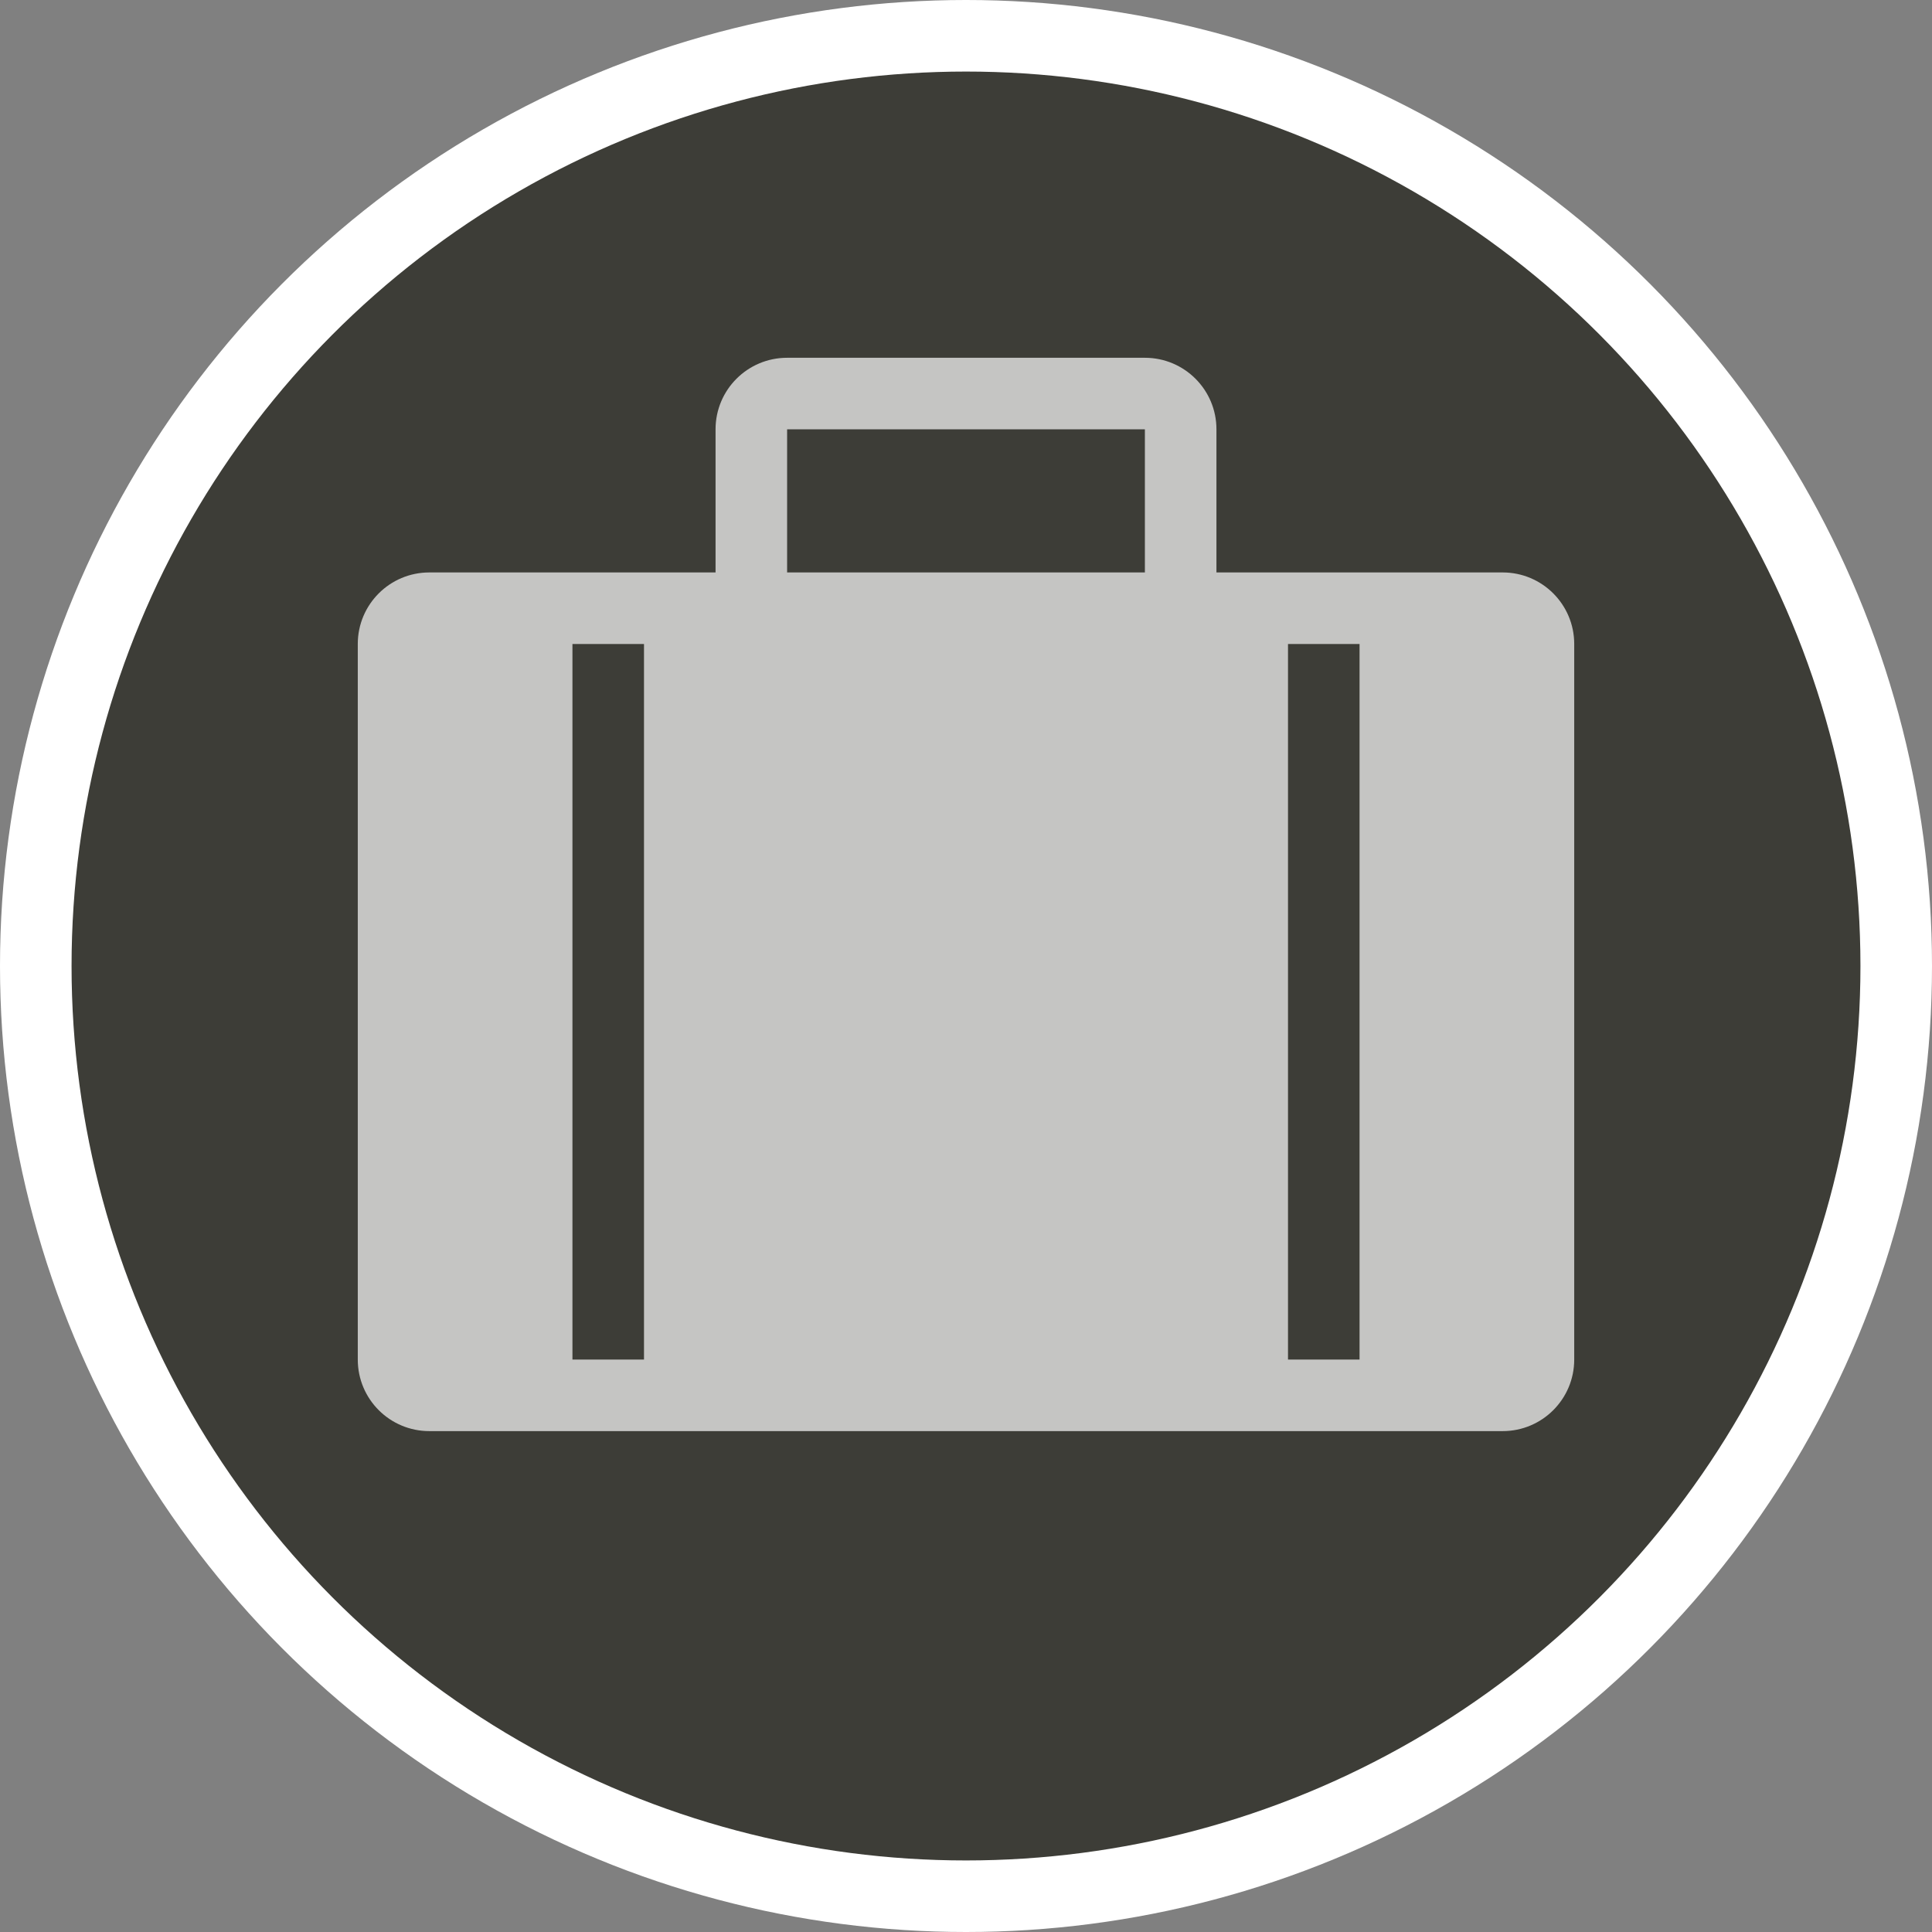 <?xml version="1.0" encoding="UTF-8" standalone="no"?>
<svg width="27px" height="27px" viewBox="0 0 27 27" version="1.1" xmlns="http://www.w3.org/2000/svg" xmlns:xlink="http://www.w3.org/1999/xlink" xmlns:sketch="http://www.bohemiancoding.com/sketch/ns">
    <rect x="0" y="0" width="27" height="27" fill="#808080" stroke="none"/>
    <!-- Generator: Sketch 3.4.2 (15857) - http://www.bohemiancoding.com/sketch -->
    <title>office-l</title>
    <desc>Created with Sketch.</desc>
    <defs></defs>
    <g id="POI" stroke="none" stroke-width="1" fill="none" fill-rule="evenodd" sketch:type="MSPage">
        <circle id="Oval-1-Copy-39" fill="#FFFFFF" sketch:type="MSShapeGroup" cx="13.5" cy="13.5" r="13.5"></circle>
        <circle id="Oval-1-Copy-38" fill="#3D3D37" sketch:type="MSShapeGroup" cx="13.5" cy="13.5" r="12.5"></circle>
        <path d="M21,8 L17,8 L17,6 C17,5.447 16.552,5 16,5 L11,5 C10.448,5 10,5.447 10,6 L10,8 L6,8 C5.448,8 5,8.447 5,9 L5,19 C5,19.553 5.448,20 6,20 L21,20 C21.552,20 22,19.553 22,19 L22,9 C22,8.447 21.552,8 21,8 L21,8 Z M9,19 L8,19 L8,9 L9,9 L9,19 Z M16,8 L11,8 L11,6 L16,6 L16,8 Z M19,19 L18,19 L18,9 L19,9 L19,19 Z" id="path19" opacity="0.7" fill="#FFFFFF" sketch:type="MSShapeGroup"></path>
    </g>
</svg>